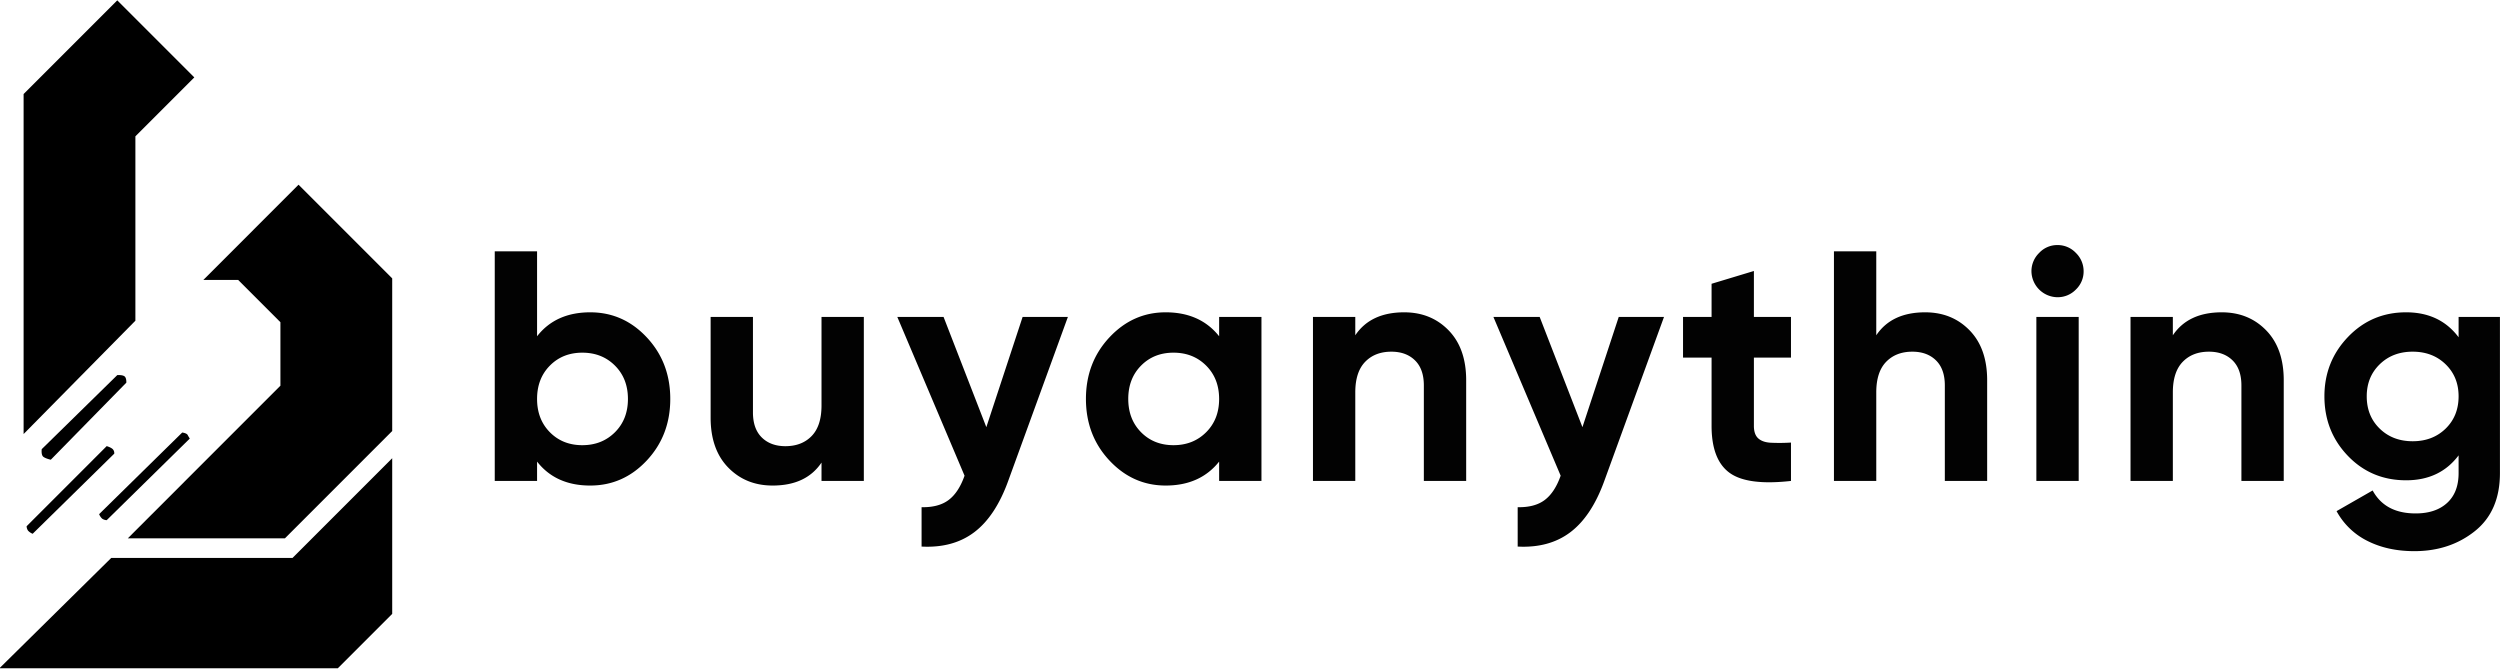 <svg xmlns="http://www.w3.org/2000/svg" width="1892" height="506" viewBox="0 0 1892 506">
  <defs>
    <style>
      .cls-1, .cls-2 {
        fill-rule: evenodd;
      }

      .cls-2 {
        fill: #020202;
      }
    </style>
  </defs>
  <path id="Shape_783_1" data-name="Shape 783 1" class="cls-1" d="M17.864,328.48l84.6-85.773V103.183l44.588-44.6L88.747,0.256,17.864,71.162V328.48Zm13.719,11.437,57.164-56.039s4.217-.356,5.716,1.144c1.351,1.351,1.143,4.574,1.143,4.574L38.443,347.922s-4.024-.876-5.716-2.287C30.99,344.187,31.584,339.917,31.584,339.917ZM20.151,398.242l60.593-60.613s3.178,0.892,4.573,2.288a4.251,4.251,0,0,1,1.143,3.43L24.724,403.96a9.7,9.7,0,0,1-3.43-2.287A5.938,5.938,0,0,1,20.151,398.242Zm54.877-9.149,62.88-61.757s3.357,0.385,4.126,1.88c0.671,1.3,1.608,2.693,1.59,2.695l-62.88,61.757a6.6,6.6,0,0,1-3.43-1.144A8.789,8.789,0,0,1,75.028,389.093Zm21.722,18.3h118.9l81.172-81.2V210.685l-70.883-70.9-72.026,72.049h26.3l32.011,32.022v48.033ZM84.174,422.258H221.366l75.456-75.48V464.573l-41.158,41.171H-0.428Z"/>
  <path id="buyanything" class="cls-2" d="M406.455,254.489V190.183H374.426v173.8h32.029V349.334q14.152,18.127,40.223,18.125,25.074,0,42.829-18.994t17.752-46.554q0-27.56-17.752-46.553t-42.829-18.994q-26.07,0-40.223,18.125h0Zm0,47.422q0-15.392,9.683-25.2t24.581-9.807q14.9,0,24.7,9.807t9.808,25.2q0,15.4-9.808,25.2t-24.7,9.808q-14.9,0-24.581-9.808T406.455,301.911Zm215.264,4.966q0,15.4-7.448,23.091t-19.863,7.7q-11.174,0-17.877-6.58t-6.7-18.994V239.84H537.8v76.224q0,24.085,13.283,37.739t33.643,13.656q25.324,0,36.994-17.38v13.9h32.029V239.84H621.719v67.037Zm124.737,16.4-32.374-83.44H679.074l50.9,120.17q-4.468,12.663-12.042,18.374t-20.483,5.462V413.64q23.8,1.24,39.8-10.812t25.675-38.643L808.183,239.84H773.919Zm176.187-68.791q-14.4-18.122-40.471-18.125-24.831,0-42.581,18.994t-17.753,46.553q0,27.561,17.753,46.554t42.581,18.994q26.07,0,40.471-18.125v14.649h32.029V239.84H922.643v14.649Zm-68.776,47.422q0-15.392,9.683-25.2t24.581-9.807q14.9,0,24.7,9.807t9.808,25.2q0,15.4-9.808,25.2t-24.7,9.808q-14.9,0-24.581-9.808T853.867,301.911Zm171.813-48.167v-13.9H993.652V363.983h32.028V296.946q0-15.393,7.45-23.091t19.86-7.7q11.175,0,17.88,6.58t6.7,18.994v72.251h32.03V287.759q0-24.079-13.28-37.739t-33.64-13.656q-25.335,0-37,17.38h0Zm171.91,69.536-32.37-83.44h-35.01l50.9,120.17q-4.47,12.663-12.04,18.374t-20.49,5.462V413.64q23.805,1.24,39.8-10.812t25.68-38.643l45.26-124.345h-34.26Zm157.82-83.44h-28.06V205.08l-32.03,9.683V239.84h-21.6v30.787h21.6v51.644q0,25.575,13.53,35.5t46.56,6.207v-29.05a138.511,138.511,0,0,1-15.4.125q-6.21-.373-9.43-3.352-3.24-2.981-3.23-9.435V270.627h28.06V239.84Zm64.55,13.9V190.183h-32.03v173.8h32.03V296.946q0-15.393,7.45-23.091t19.86-7.7q11.175,0,17.88,6.58t6.7,18.994v72.251h32.03V287.759q0-24.079-13.28-37.739t-33.65-13.656q-25.32,0-36.99,17.38h0Zm151.08-34.636a18.84,18.84,0,0,0,5.84-13.78,19.262,19.262,0,0,0-5.84-13.9,18.92,18.92,0,0,0-14.03-5.959,18.647,18.647,0,0,0-13.78,5.959,19.252,19.252,0,0,0-5.83,13.9,19.921,19.921,0,0,0,19.61,19.615A19.114,19.114,0,0,0,1571.04,219.108Zm2.11,144.875V239.84h-32.03V363.983h32.03Zm71.26-110.239v-13.9h-32.03V363.983h32.03V296.946q0-15.393,7.45-23.091t19.86-7.7q11.175,0,17.88,6.58t6.7,18.994v72.251h32.03V287.759q0-24.079-13.28-37.739t-33.64-13.656q-25.335,0-37,17.38h0Zm216.26,1.49q-14.16-18.867-39.73-18.87-26.07,0-43.94,18.621t-17.88,44.94q0,26.571,17.75,45.064t44.07,18.5q25.575,0,39.73-18.869v13.407q0,14.647-8.69,22.594t-23.84,7.945q-23.085,0-32.52-17.38l-27.31,15.642a53.794,53.794,0,0,0,23.46,22.594q15.27,7.694,35.38,7.7,26.82,0,45.81-15.145t18.99-43.947V239.84h-31.28v15.394Zm-69.52,44.691q0-14.647,9.81-24.208t24.95-9.559q15.135,0,24.95,9.559t9.81,24.208q0,14.9-9.81,24.456t-24.95,9.559q-15.15,0-24.95-9.559-9.825-9.555-9.81-24.456h0Z"/>
</svg>
